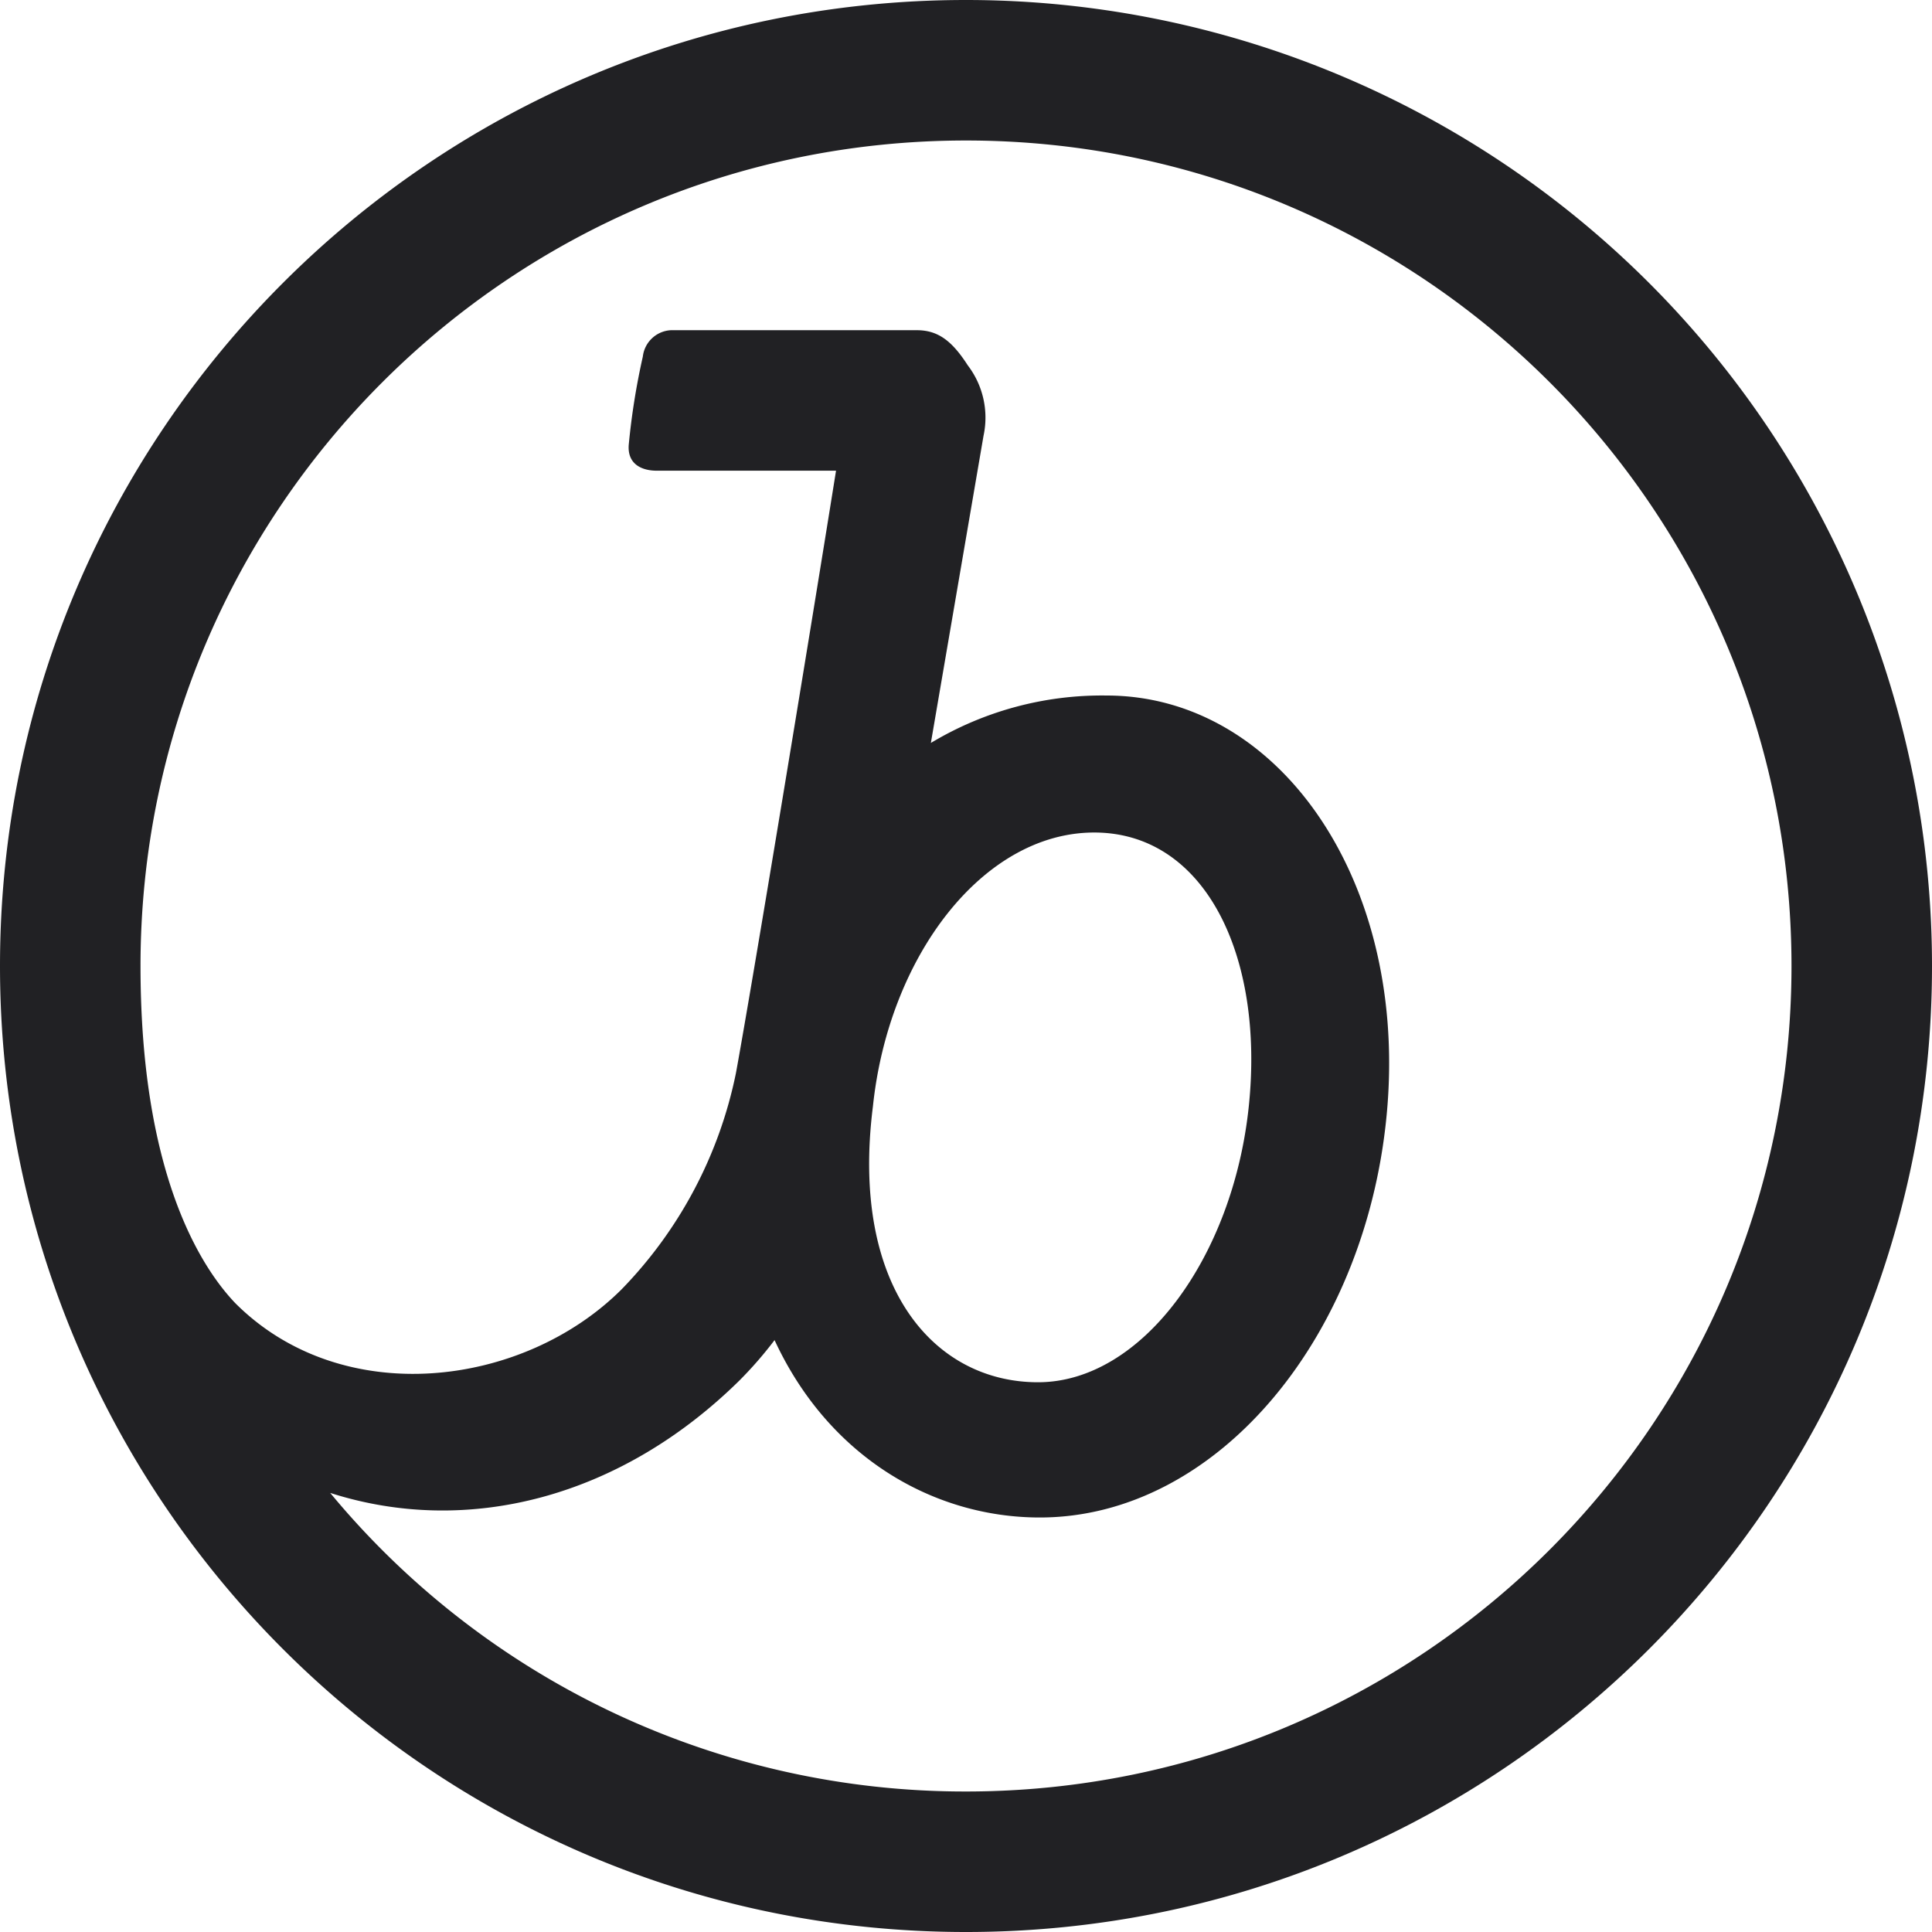 <svg xmlns="http://www.w3.org/2000/svg" width="1em" height="1em" viewBox="0 0 256 256"><!-- Icon from SVG Logos by Gil Barbara - https://raw.githubusercontent.com/gilbarbara/logos/master/LICENSE.txt --><path fill="#212124" d="M115.665 146.618c2.095-20.014 14.662-36.305 29.324-36.305s22.575 16.29 20.48 36.305s-14.196 36.538-27.927 36.538s-24.902-12.567-21.877-36.538M128 237.382a109.15 109.15 0 0 1-84.247-39.564c18.152 5.818 38.4.698 54.225-14.894a52 52 0 0 0 4.655-5.353c7.214 15.593 21.178 23.505 35.142 23.505c23.738 0 43.752-24.436 46.08-54.69c2.327-30.255-14.662-54.226-37.237-54.226a44 44 0 0 0-23.273 6.284l6.982-40.728a11.4 11.4 0 0 0-2.094-9.309c-2.095-3.258-3.957-4.654-6.75-4.654h-32.58a3.956 3.956 0 0 0-3.724 3.49a93 93 0 0 0-1.862 11.637c-.232 2.56 1.63 3.49 3.724 3.49h23.738c-3.723 23.274-11.17 68.423-13.265 79.826a57.5 57.5 0 0 1-15.128 28.626c-13.032 13.033-37.003 16.058-51.2 1.862c-4.887-5.12-12.567-17.688-12.567-44.684C18.618 67.59 67.59 18.618 128 18.618S237.382 67.59 237.382 128S188.41 237.382 128 237.382M128 0C57.308 0 0 57.308 0 128s57.308 128 128 128s128-57.308 128-128A128 128 0 0 0 128 0"/></svg>
